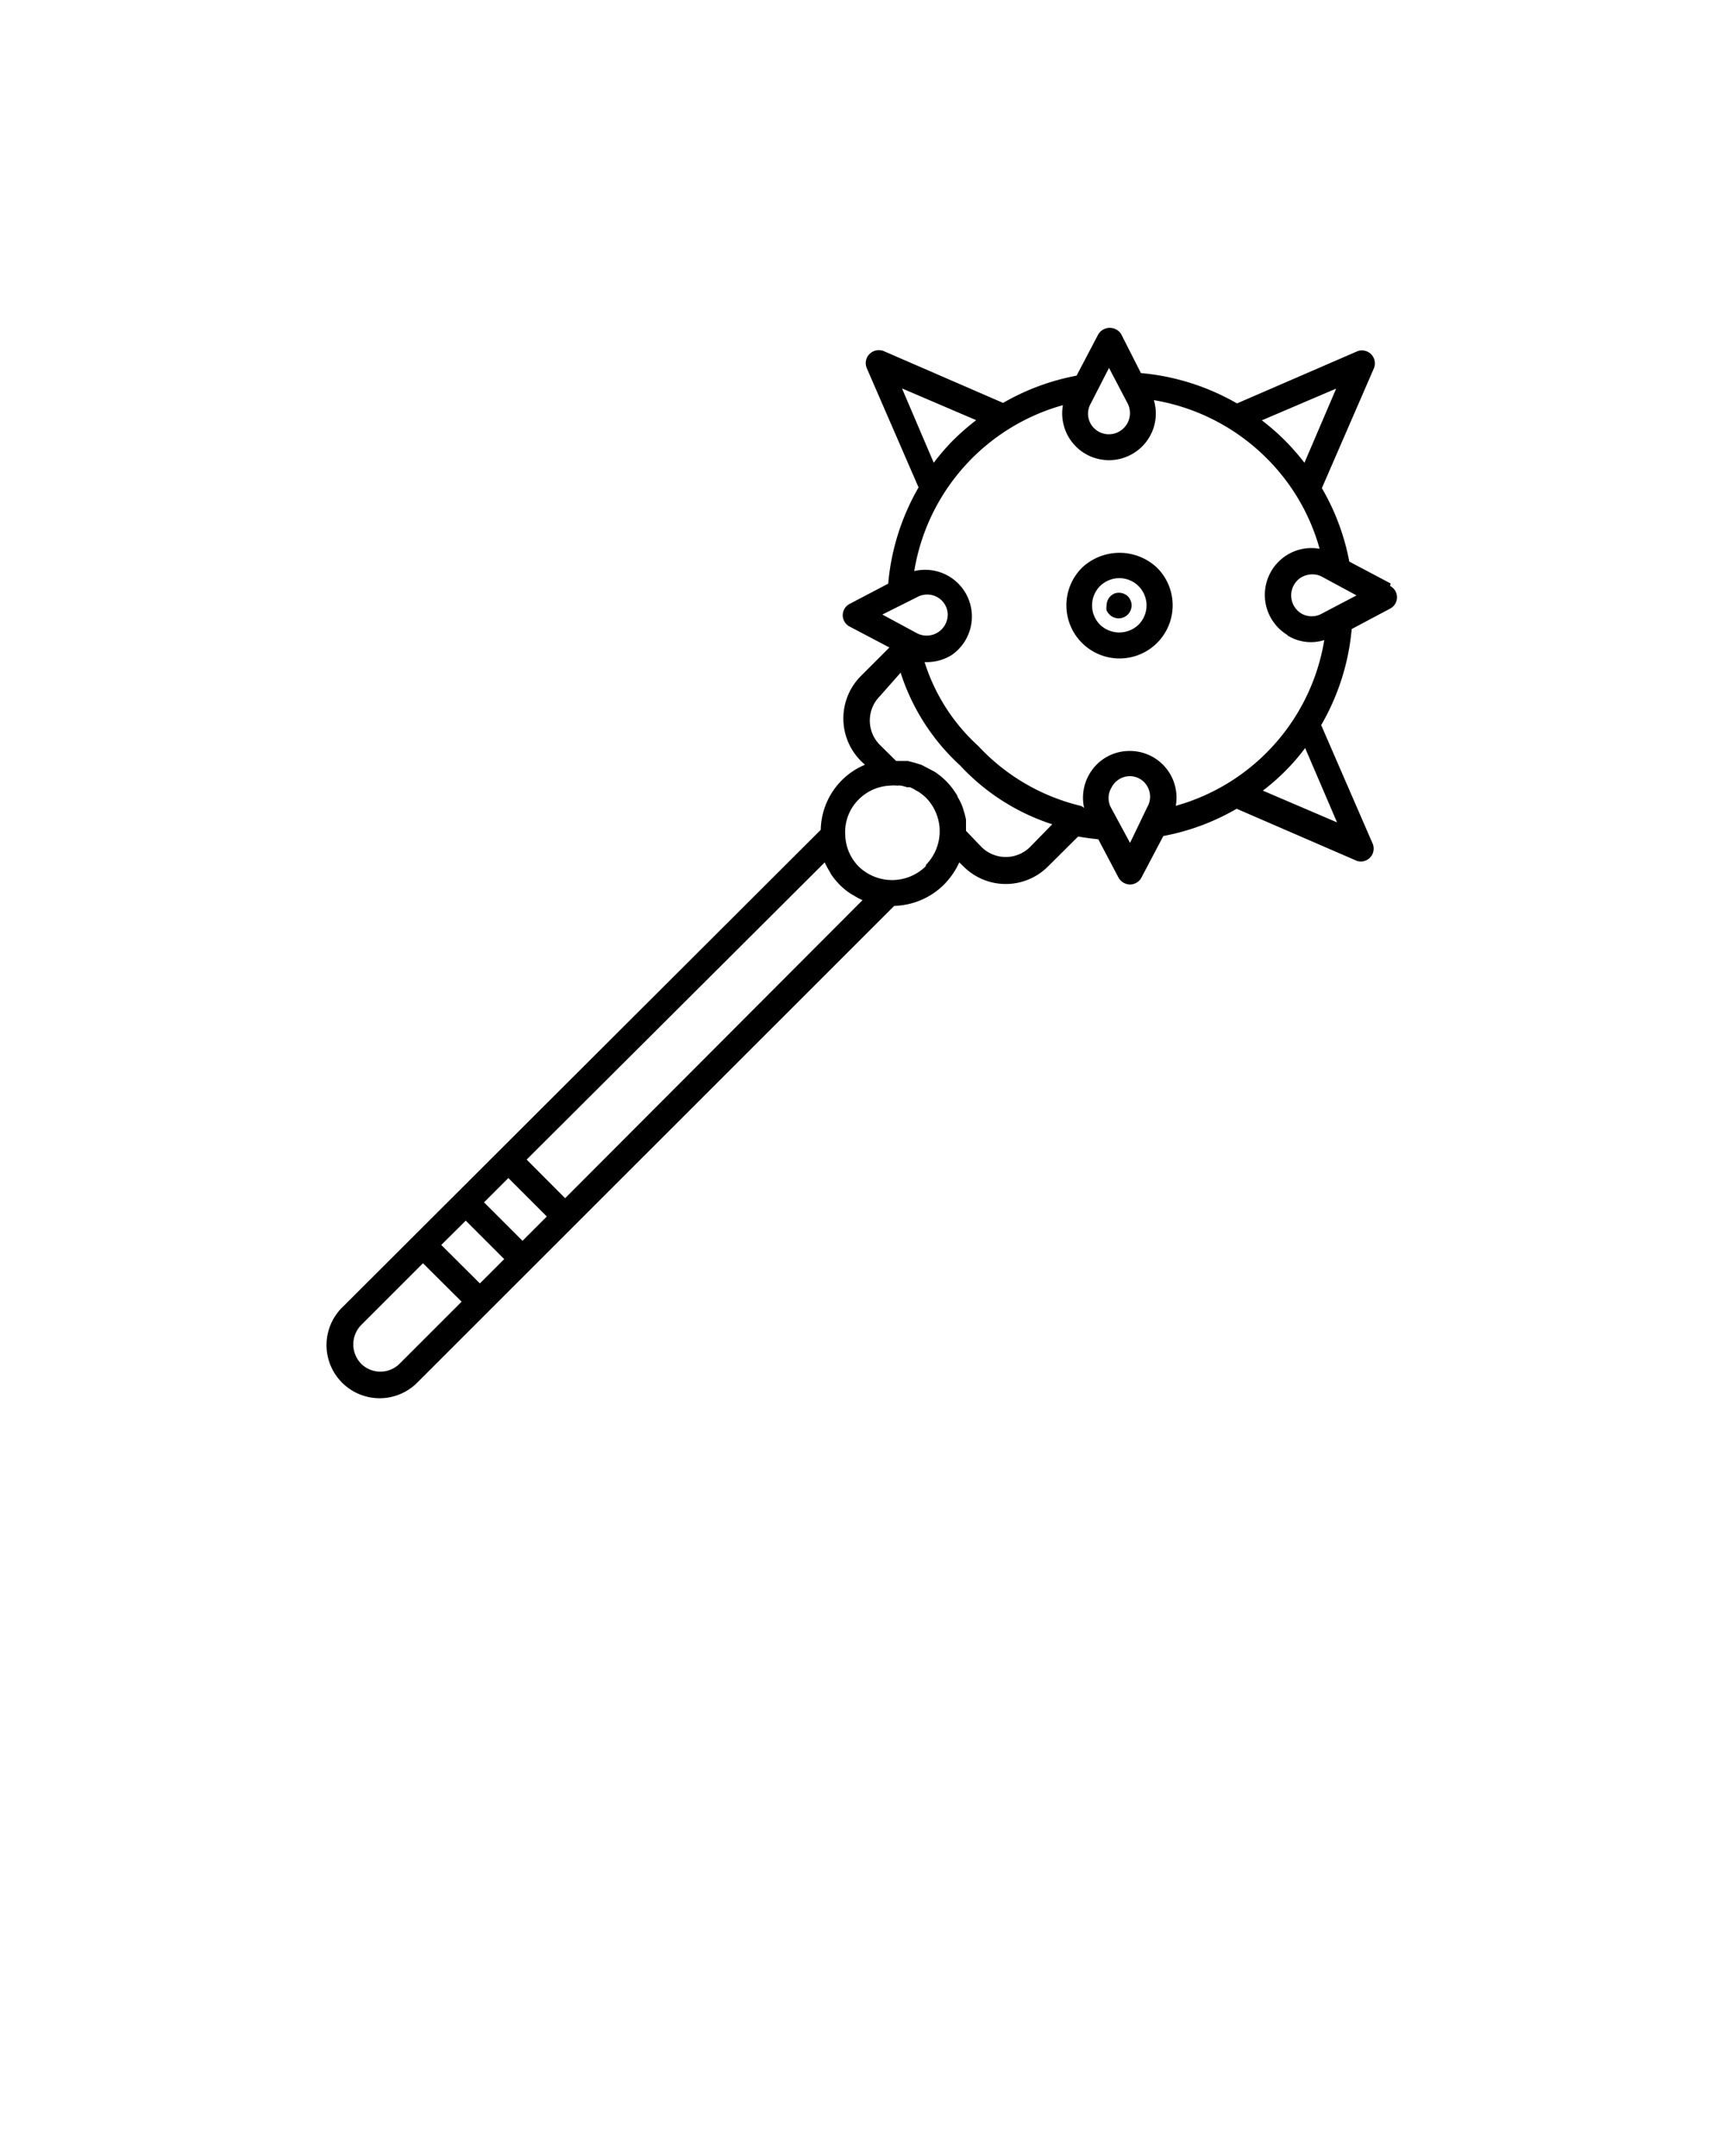 <svg xmlns="http://www.w3.org/2000/svg" viewBox="0 0 100 125" x="0px" y="0px"><title>Magic set RTE</title><path d="M80.62,33.83l-2.4-1.27a13.36,13.36,0,0,0-1.59-4.26l3-6.91a.75.75,0,0,0-1-1l-6.92,3a13.54,13.54,0,0,0-5.57-1.76L65,19.38a.78.78,0,0,0-1.33,0l-1.26,2.4a13.49,13.49,0,0,0-4.26,1.58l-6.91-3a.77.77,0,0,0-.83.16.75.75,0,0,0-.16.83l3,6.91a13.48,13.48,0,0,0-1.76,5.58l-2.23,1.17a.74.74,0,0,0,0,1.32l2.3,1.21-1.65,1.65a3.49,3.49,0,0,0,0,4.93l.23.22a4.17,4.17,0,0,0-2.56,3.77L19.87,75.77a3.08,3.08,0,1,0,4.36,4.35l27.61-27.6a4.24,4.24,0,0,0,2.88-1.23h0A4.42,4.42,0,0,0,55.61,50l.23.22a3.46,3.46,0,0,0,4.93,0l1.73-1.72c.4.07.79.12,1.17.16l1.17,2.22a.77.77,0,0,0,.67.4.75.75,0,0,0,.66-.4l1.27-2.41a13.29,13.29,0,0,0,4.25-1.58l6.92,3a.72.72,0,0,0,.29.06.75.75,0,0,0,.69-1l-3-6.91a13.5,13.5,0,0,0,1.77-5.57l2.22-1.18a.74.74,0,0,0,0-1.32Zm-6,3a2.56,2.56,0,0,0,2.15.28,12,12,0,0,1-8.61,9.61,2.7,2.7,0,0,0-2.67-3.18h0a2.68,2.68,0,0,0-2.32,1.31,2.72,2.72,0,0,0-.32,2,.57.57,0,0,0-.21-.13,11.9,11.9,0,0,1-5.93-3.47,11.06,11.06,0,0,1-3.11-4.86l.14,0a2.76,2.76,0,0,0,1.41-.4A2.71,2.71,0,0,0,53,33.11a12,12,0,0,1,8.62-9.62,2.71,2.71,0,0,0,2.67,3.19h0a2.72,2.72,0,0,0,2.33-1.32,2.69,2.69,0,0,0,.27-2.16,12.05,12.05,0,0,1,6.54,3.37,11.88,11.88,0,0,1,3.07,5.25,2.66,2.66,0,0,0-1.86.34,2.72,2.72,0,0,0,0,4.66Zm2.84-14.3-1.84,4.3a14.18,14.18,0,0,0-1.15-1.31,13.1,13.1,0,0,0-1.32-1.15ZM64.29,21.33l1.08,2.06a1.23,1.23,0,0,1-1.08,1.79h0a1.22,1.22,0,0,1-1.05-.59,1.19,1.19,0,0,1,0-1.21Zm-12,1.19,4.3,1.84a14.3,14.3,0,0,0-1.32,1.15,13,13,0,0,0-1.14,1.32Zm.86,12.11a1.2,1.2,0,0,1,1.2,0,1.17,1.17,0,0,1,.59,1,1.22,1.22,0,0,1-1.79,1.08l-2-1.08ZM30.29,71.94l-2.23-2.23,1.41-1.41,2.23,2.23Zm-2.47,2.47-2.24-2.23L27,70.77,29.23,73Zm-4.65,4.65a1.58,1.58,0,0,1-2.24,0,1.61,1.61,0,0,1,0-2.23l3.59-3.59,2.24,2.23Zm9.59-9.59-2.23-2.24L47.81,50l0,0a3.5,3.5,0,0,0,.25.47c.05.08.08.15.12.22a4.31,4.31,0,0,0,.51.62,3.67,3.67,0,0,0,.62.5,1.86,1.86,0,0,0,.19.11,3.46,3.46,0,0,0,.5.27l0,0Zm20.9-19.24h0a2.78,2.78,0,0,1-3.89,0A2.71,2.71,0,0,1,49,48.42a2.66,2.66,0,0,1,.79-2.08,2.71,2.71,0,0,1,1.81-.79,2,2,0,0,1,.42,0,.68.68,0,0,1,.2,0,2,2,0,0,1,.35.09l.18,0a2.21,2.21,0,0,1,.34.18l.15.08a3.55,3.55,0,0,1,.44.35,2.78,2.78,0,0,1,0,3.89Zm6.05-1.12a2,2,0,0,1-2.81,0L56,48.17c0-.1,0-.21,0-.31s0-.23,0-.34a4.07,4.07,0,0,0-.13-.5,2.81,2.81,0,0,0-.1-.31,3.06,3.06,0,0,0-.26-.51c0-.08-.08-.17-.13-.25a4,4,0,0,0-1.21-1.21l-.3-.16-.44-.23-.38-.12-.42-.11-.4,0c-.1,0-.19,0-.28,0l-.95-.94a2,2,0,0,1,0-2.81L52.21,39a12.42,12.42,0,0,0,3.45,5.38A12.52,12.52,0,0,0,61,47.79Zm5.8-.24-1.08-2a1.17,1.17,0,0,1,0-1.2A1.2,1.2,0,0,1,65.51,45h0a1.17,1.17,0,0,1,1,.59,1.2,1.2,0,0,1,0,1.2Zm12-1.19-4.3-1.84a12.84,12.84,0,0,0,1.31-1.15,11.85,11.85,0,0,0,1.14-1.32Zm-.87-12.11a1.2,1.2,0,0,1-1.2,0,1.23,1.23,0,0,1,0-2.1,1.32,1.32,0,0,1,.63-.17,1.15,1.15,0,0,1,.57.14l2,1.08Z"/><path d="M62.72,32.92a3.08,3.08,0,1,0,4.36,0A3.17,3.17,0,0,0,62.72,32.92ZM66,36.22a1.61,1.61,0,0,1-2.23,0,1.59,1.59,0,0,1,0-2.24,1.6,1.6,0,0,1,1.12-.46A1.58,1.58,0,0,1,66,36.22Z"/><path d="M64.61,34.41a.78.78,0,0,0-.24.16.77.77,0,0,0-.22.53.93.93,0,0,0,0,.29.81.81,0,0,0,.17.24.63.63,0,0,0,.24.16.72.72,0,0,0,.29.06.75.75,0,0,0,.53-.22.78.78,0,0,0,.16-.24.72.72,0,0,0,.06-.29.77.77,0,0,0-.22-.53A.76.76,0,0,0,64.61,34.41Z"/></svg>
